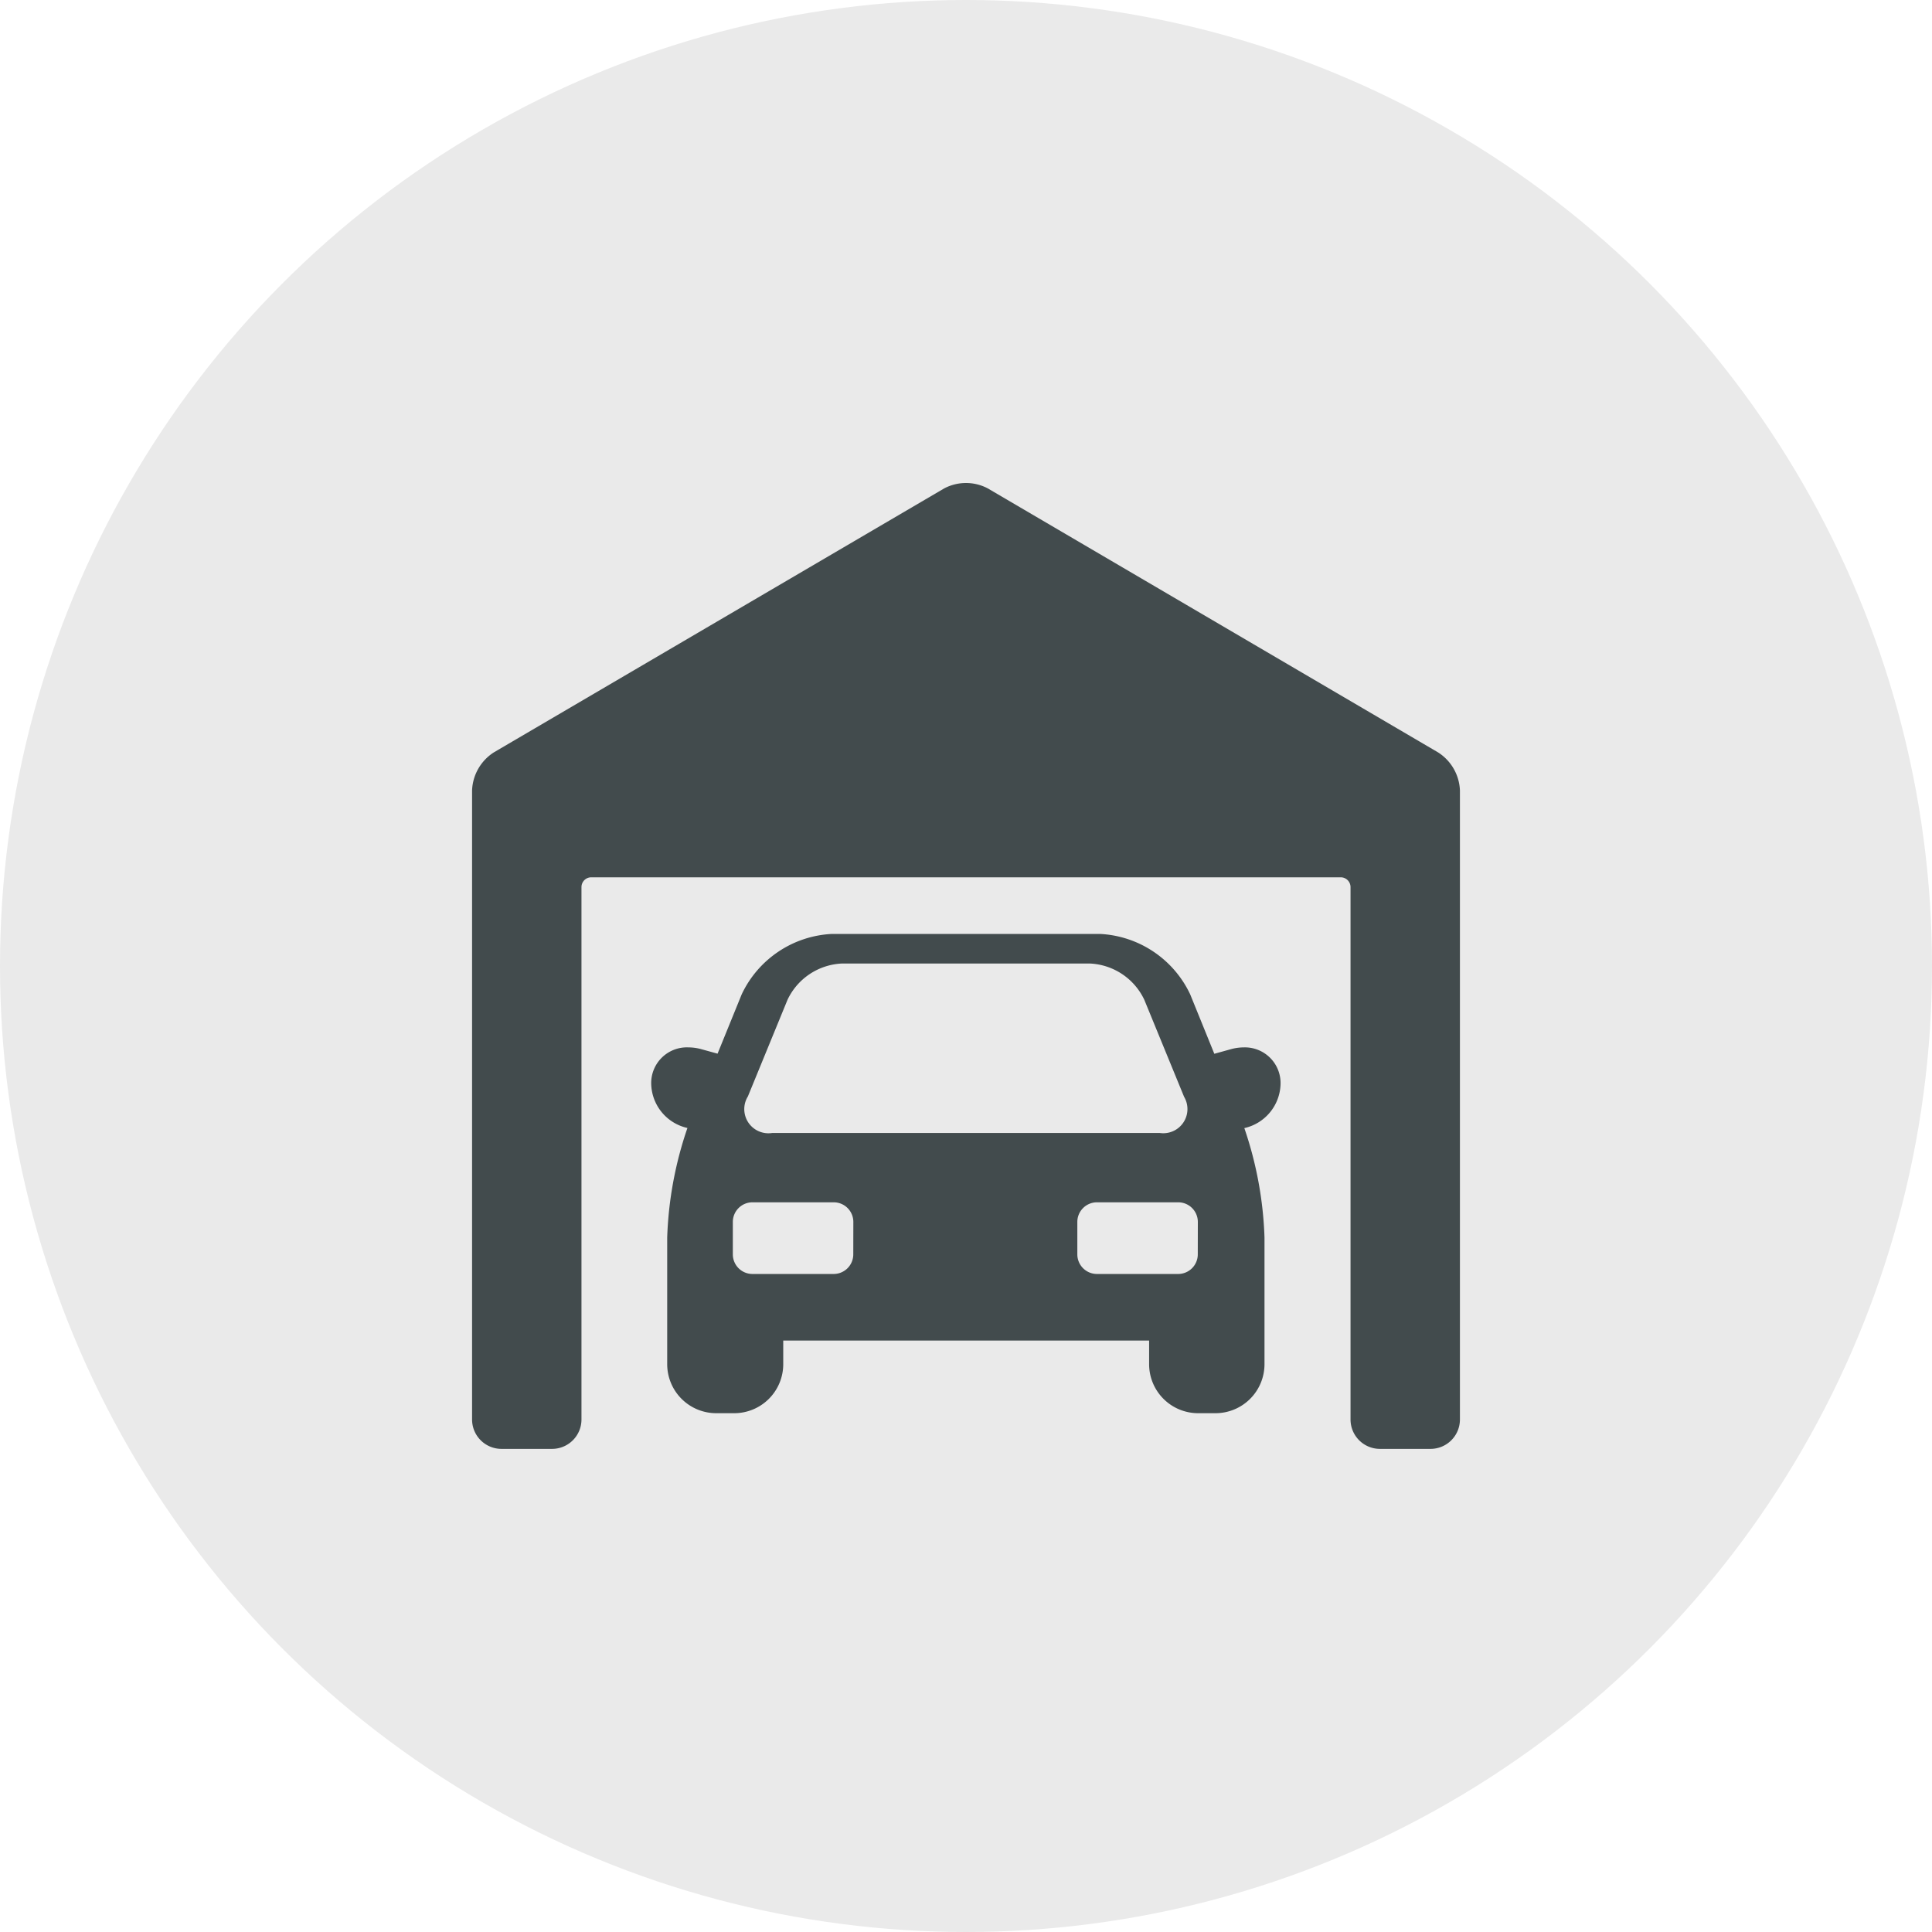 <svg xmlns="http://www.w3.org/2000/svg" width="32" height="32" viewBox="0 0 32 32">
  <g id="End_icon" transform="translate(-3195 755)">
    <g id="Group_52" data-name="Group 52">
      <circle id="Ellipse_12" data-name="Ellipse 12" cx="16" cy="16" r="16" transform="translate(3195 -755)" fill="#eaeaea"/>
      <g id="private-garage" transform="translate(3202.819 -749.789)">
        <path id="Path_56" data-name="Path 56" d="M55.471,119.7a.816.816,0,0,0-.217.03l-.274.076-.4-.985a1.746,1.746,0,0,0-1.493-1H48.645a1.746,1.746,0,0,0-1.493,1l-.4.983-.268-.074a.816.816,0,0,0-.217-.03.591.591,0,0,0-.614.607.767.767,0,0,0,.6.728,6.194,6.194,0,0,0-.335,1.813v2.1a.812.812,0,0,0,.811.811h.3a.812.812,0,0,0,.811-.811v-.392H53.9v.392a.812.812,0,0,0,.811.811H55a.812.812,0,0,0,.811-.811v-2.1a6.2,6.2,0,0,0-.334-1.811.768.768,0,0,0,.6-.729A.591.591,0,0,0,55.471,119.7Zm-8.219.818.659-1.607a1.049,1.049,0,0,1,.9-.6H52.92a1.049,1.049,0,0,1,.9.6l.659,1.607a.4.4,0,0,1-.4.6H47.655A.4.4,0,0,1,47.252,120.516ZM49,123.128a.325.325,0,0,1-.325.325H47.33a.325.325,0,0,1-.325-.325v-.537a.325.325,0,0,1,.325-.325h1.346a.325.325,0,0,1,.325.325Zm5.706,0a.325.325,0,0,1-.325.325H53.036a.325.325,0,0,1-.325-.325v-.537a.325.325,0,0,1,.325-.325h1.346a.325.325,0,0,1,.325.325Z" transform="translate(-42.686 -107.563)" fill="#424b4d"/>
        <path id="Path_57" data-name="Path 57" d="M16,7.251,8.543,2.879a.773.773,0,0,0-.724,0L.36,7.251A.784.784,0,0,0,0,7.88V18.3a.487.487,0,0,0,.487.487h.838a.487.487,0,0,0,.487-.487V9.482a.162.162,0,0,1,.162-.162H14.388a.162.162,0,0,1,.162.162V18.3a.487.487,0,0,0,.487.487h.838a.487.487,0,0,0,.487-.487V7.88A.783.783,0,0,0,16,7.251Z" fill="#424b4d"/>
      </g>
    </g>
  </g>
</svg>
